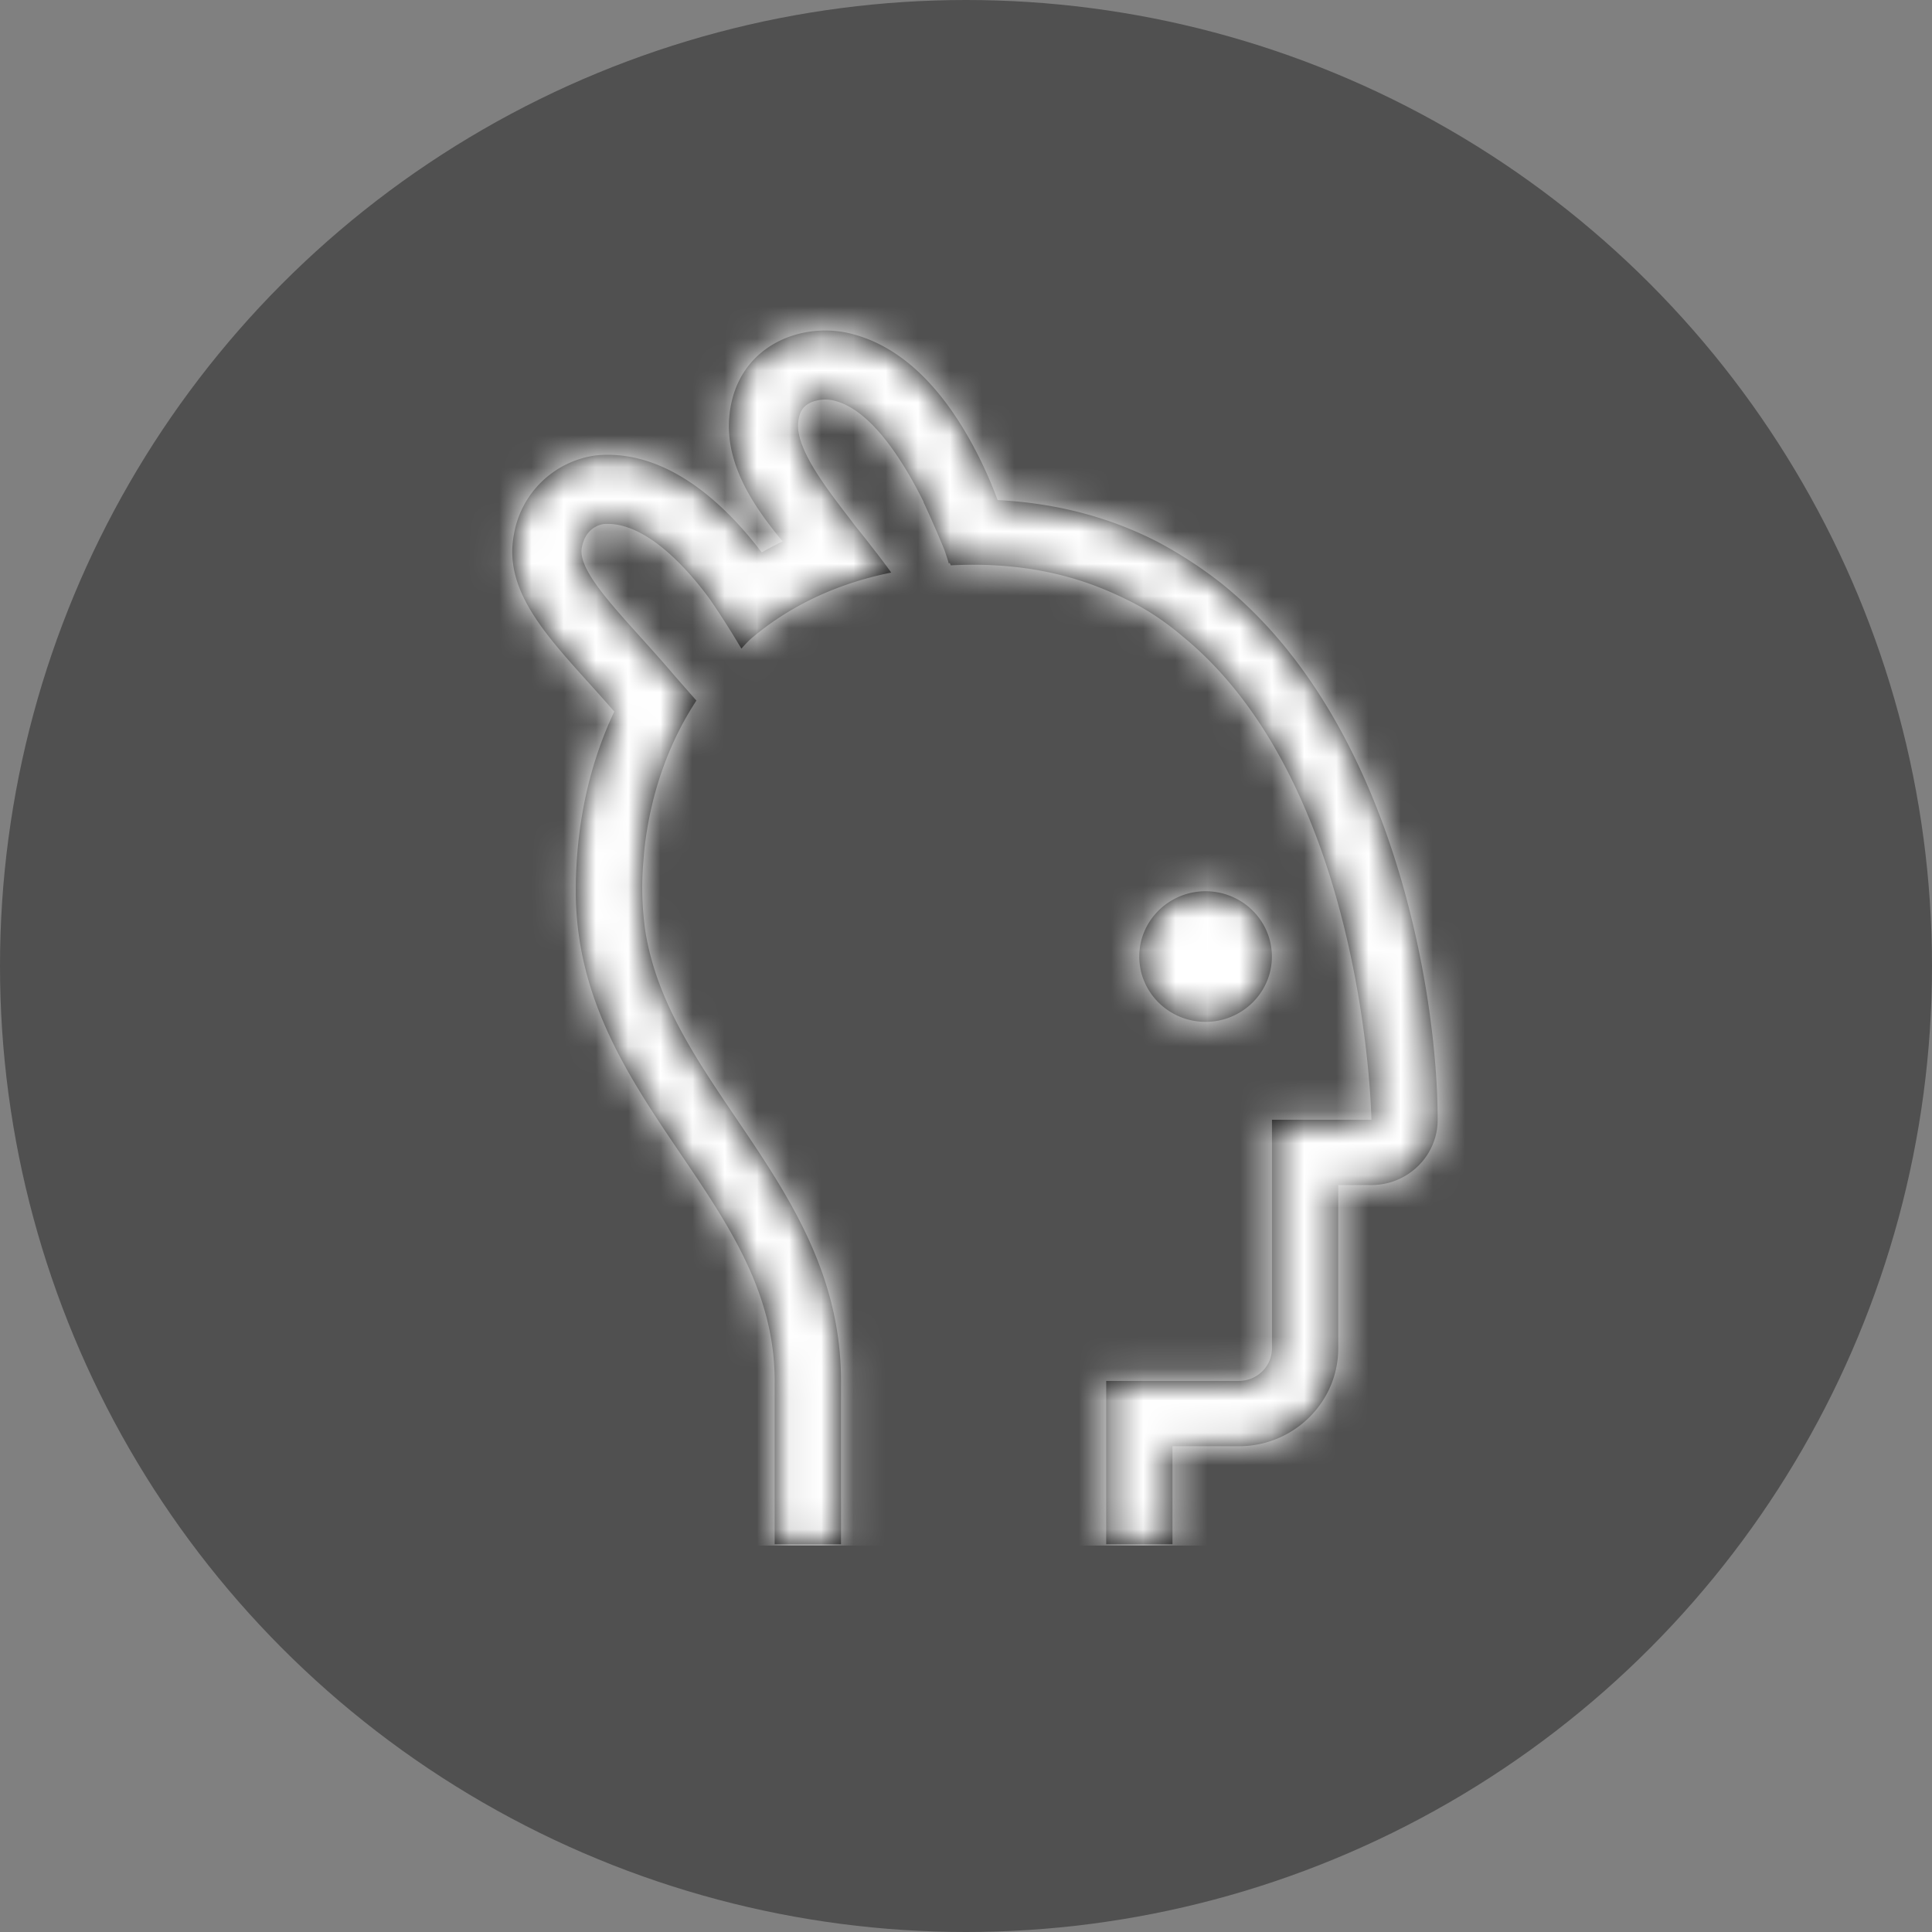 <svg height="60" viewBox="0 0 60 60" width="60" xmlns="http://www.w3.org/2000/svg" xmlns:xlink="http://www.w3.org/1999/xlink"><rect x="0" y="0" width="60" height="60" fill="#808080" stroke="none"/><defs><circle id="a" cx="30" cy="30" r="30"/><path id="b" d="m9.387.505a3.307 3.307 0 0 1 2.19-.102c1.368.395 2.564 1.5 3.558 3.284.396.71.677 1.386.847 1.843 1.904.098 3.555.568 4.985 1.306l.084.045a13.507 13.507 0 0 1 1.852 1.213c5.361 4.282 6.745 12.765 6.745 16.681 0 1.119-.924 2.028-2.06 2.028h-1.028v5.07c0 1.677-1.386 3.041-3.088 3.041h-2.06v3.042h-2.058v-5.07h4.118c.568 0 1.03-.454 1.03-1.013v-7.098h3.088c0-.133-.201-10.386-5.865-15.013-.023-.02-.514-.45-1.14-.823-.58-.347-1.3-.638-1.32-.646-1.17-.48-2.505-.754-4.03-.754-.24 0-.477.007-.709.018l-.031-.078-.028.023-.003-.011a9.407 9.407 0 0 0 -.141-.43 35.799 35.799 0 0 0 -.644-1.47l.006-.001c-.55-1.108-1.543-2.79-2.703-3.126a1.158 1.158 0 0 0 -.764.02c-.204.085-.398.225-.431.662-.068.882 1.059 2.242 1.784 3.199.403.496 1.122 1.434 1.102 1.438-1.775.358-3.225 1.09-4.371 2.07a5.19 5.19 0 0 0 -.277.29l-.177-.291a25.032 25.032 0 0 0 -.807-1.249c-.814-1.109-2.087-2.427-3.299-2.328-.176.03-.57.16-.674.735-.114.625.777 1.614 1.809 2.76.34.377.71.788 1.09 1.235l.66.752-.018.028c-.884 1.358-1.407 2.928-1.592 4.542-.003.027-.01.107-.009.08l-.029.363a9.527 9.527 0 0 0 .073 2.219l.009.049c.37 2.1 1.554 3.849 2.795 5.682 1.604 2.368 3.262 4.818 3.262 8.167v5.07h-2.06v-5.07c0-2.735-1.415-4.828-2.915-7.042-1.604-2.368-3.261-4.818-3.261-8.167 0-2.062.421-3.945 1.195-5.58a69.532 69.532 0 0 0 -.794-.893c-1.411-1.565-2.63-2.917-2.328-4.579a2.986 2.986 0 0 1 2.558-2.484c2.235-.213 4.063 1.589 5.142 3.013.212-.12.43-.234.65-.342-.913-1.097-1.77-2.382-1.659-3.832.09-1.163.708-2.043 1.74-2.476zm13.053 17.173c1.136 0 2.06.91 2.06 2.028s-.924 2.028-2.06 2.028c-1.135 0-2.059-.91-2.059-2.028 0-1.119.924-2.028 2.06-2.028z"/><mask id="c" fill="#fff"><use fill="#fff" fill-rule="evenodd" xlink:href="#a"/></mask><mask id="d" fill="#fff"><use fill="#fff" fill-rule="evenodd" xlink:href="#b"/></mask></defs><g fill="none" fill-rule="evenodd"><use fill="#505050" xlink:href="#a"/><g mask="url(#c)"><g transform="translate(15 10)"><use fill="#000" xlink:href="#b"/><g fill="#fff" fill-rule="nonzero" mask="url(#d)"><path d="m-5-2h40v40h-40z"/></g></g></g></g></svg>